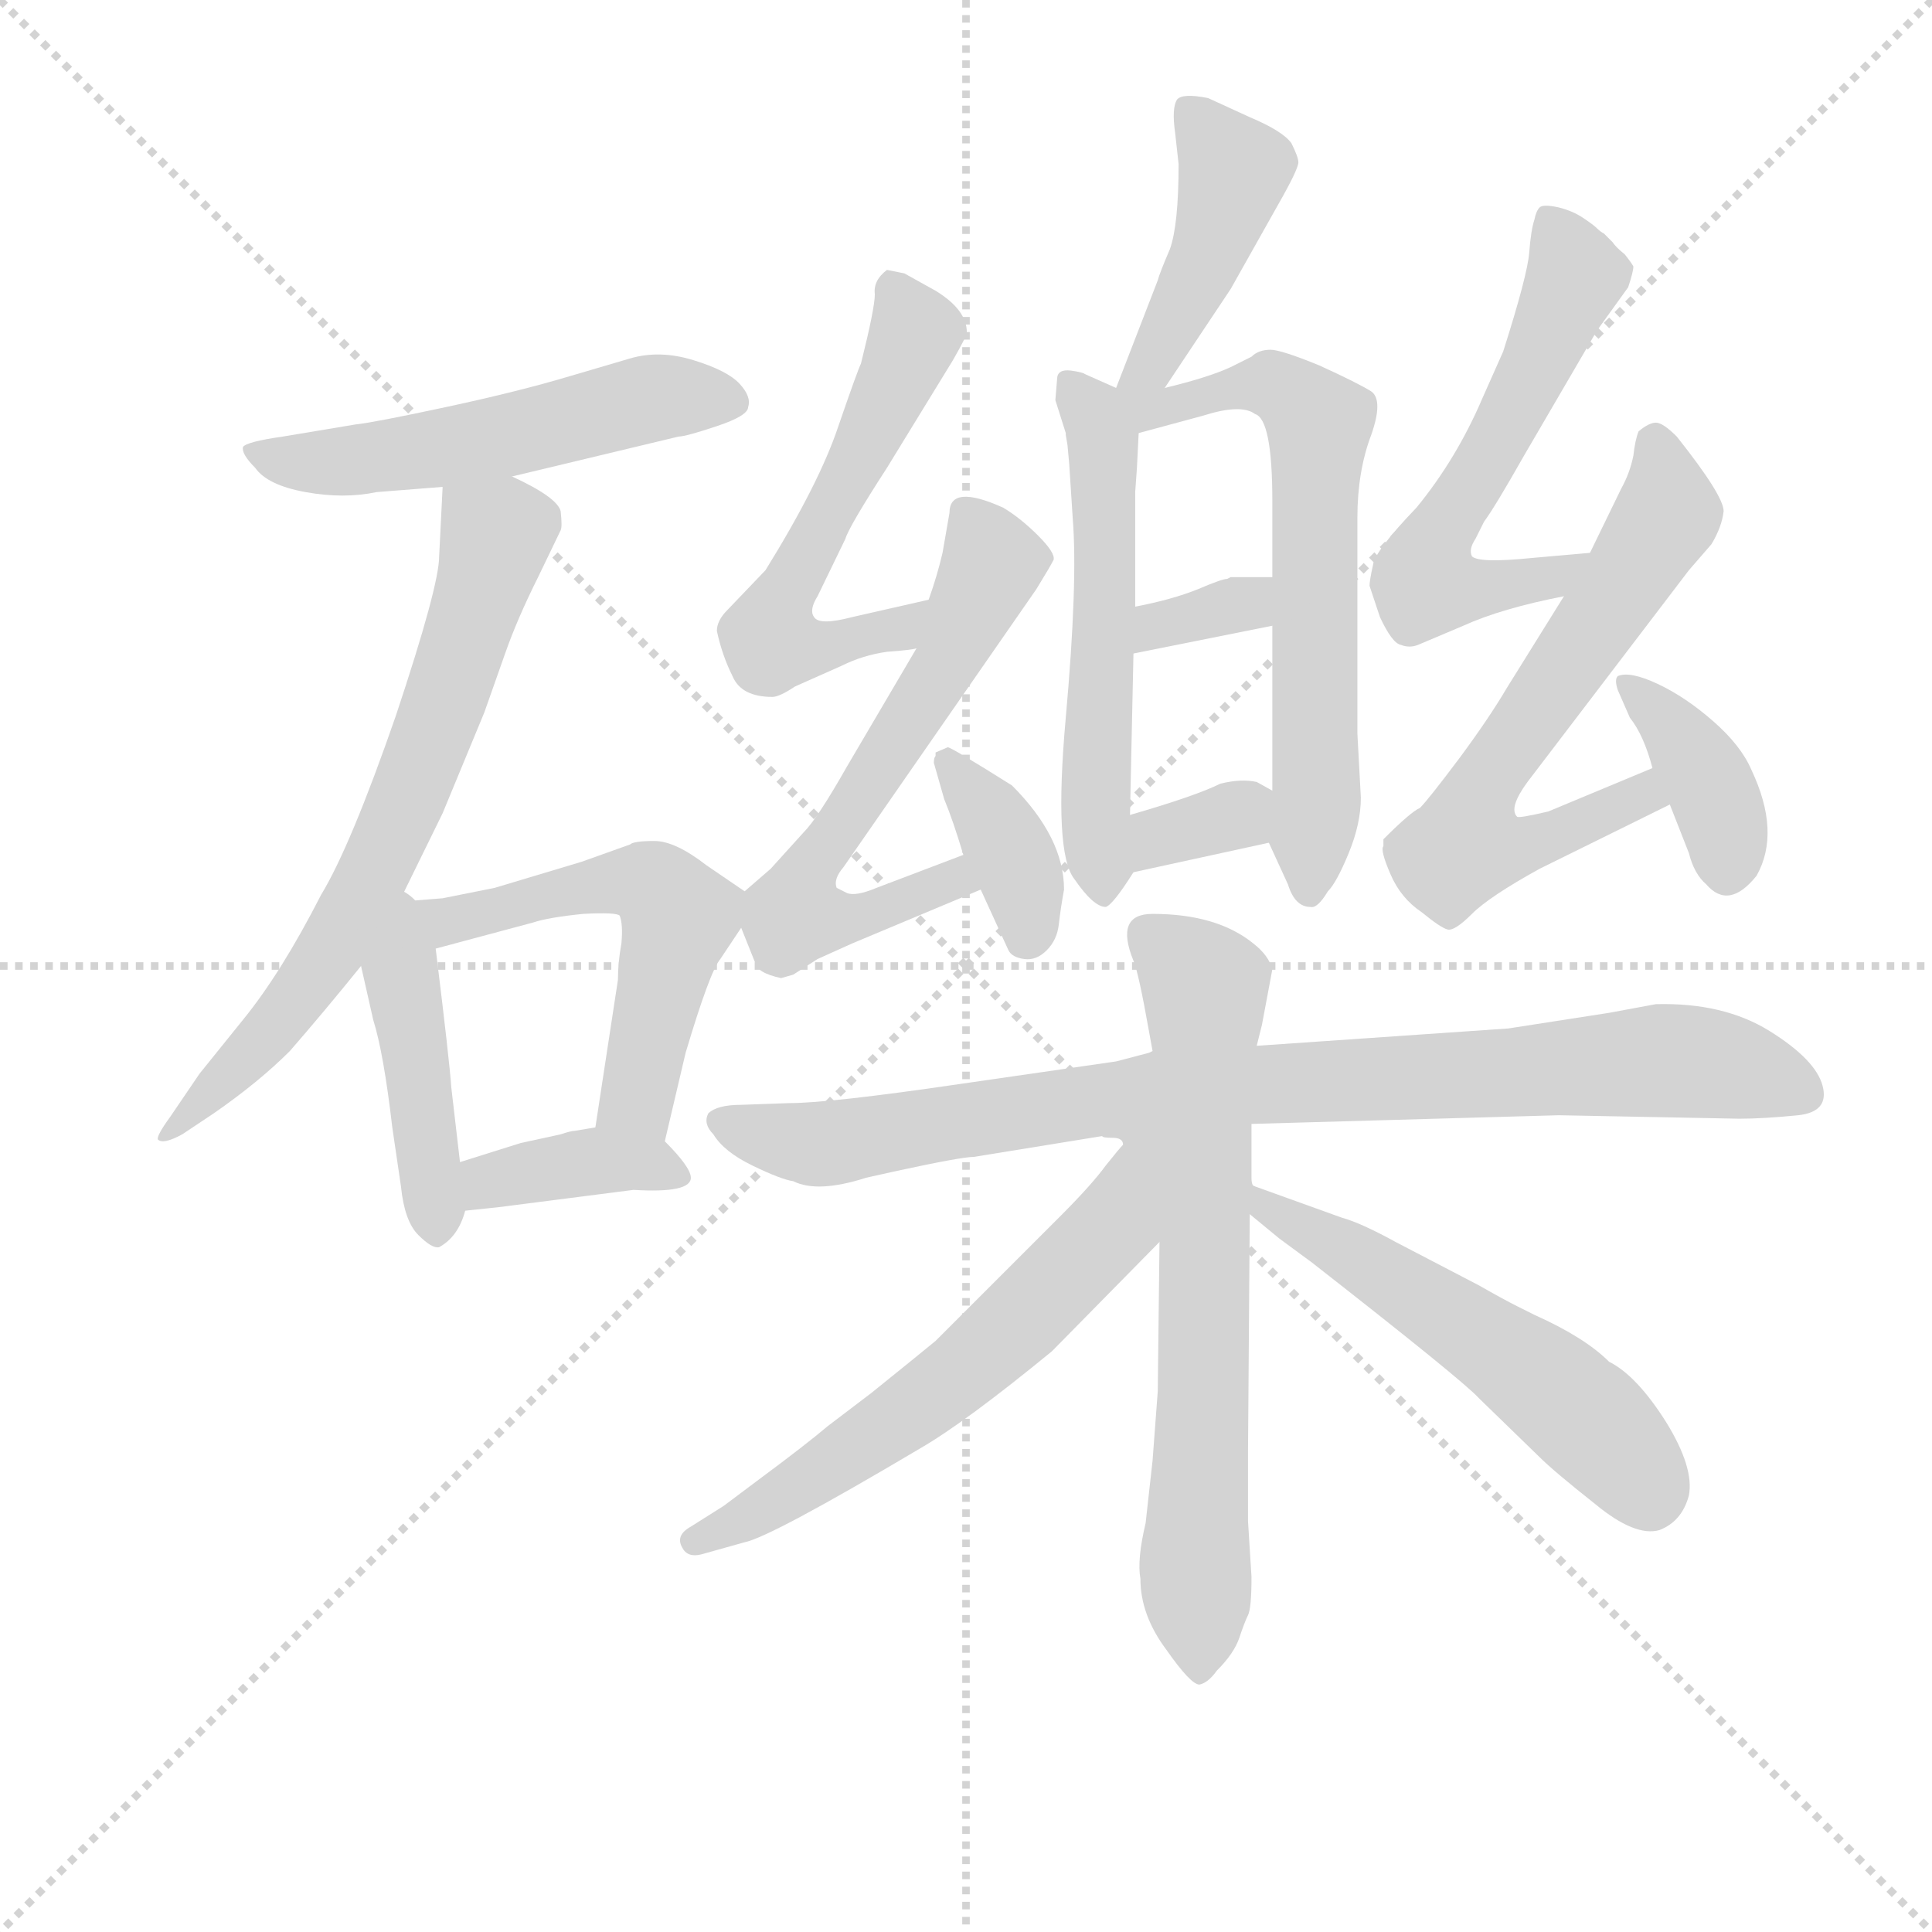 <svg version="1.1" viewBox="0 0 1024 1024" xmlns="http://www.w3.org/2000/svg">
  <g stroke="lightgray" stroke-dasharray="1,1" stroke-width="1" transform="scale(4, 4)">
    <line x1="0" y1="0" x2="256" y2="256"></line>
    <line x1="256" y1="0" x2="0" y2="256"></line>
    <line x1="128" y1="0" x2="128" y2="256"></line>
    <line x1="0" y1="128" x2="256" y2="128"></line>
  </g>
<g transform="scale(0.92, -0.92) translate(60, -900)">
   <style type="text/css">
    @keyframes keyframes0 {
      from {
       stroke: blue;
       stroke-dashoffset: 535;
       stroke-width: 128;
       }
       64% {
       animation-timing-function: step-end;
       stroke: blue;
       stroke-dashoffset: 0;
       stroke-width: 128;
       }
       to {
       stroke: black;
       stroke-width: 1024;
       }
       }
       #make-me-a-hanzi-animation-0 {
         animation: keyframes0 0.685s both;
         animation-delay: 0s;
         animation-timing-function: linear;
       }
    @keyframes keyframes1 {
      from {
       stroke: blue;
       stroke-dashoffset: 685;
       stroke-width: 128;
       }
       69% {
       animation-timing-function: step-end;
       stroke: blue;
       stroke-dashoffset: 0;
       stroke-width: 128;
       }
       to {
       stroke: black;
       stroke-width: 1024;
       }
       }
       #make-me-a-hanzi-animation-1 {
         animation: keyframes1 0.807s both;
         animation-delay: 0.685s;
         animation-timing-function: linear;
       }
    @keyframes keyframes2 {
      from {
       stroke: blue;
       stroke-dashoffset: 437;
       stroke-width: 128;
       }
       59% {
       animation-timing-function: step-end;
       stroke: blue;
       stroke-dashoffset: 0;
       stroke-width: 128;
       }
       to {
       stroke: black;
       stroke-width: 1024;
       }
       }
       #make-me-a-hanzi-animation-2 {
         animation: keyframes2 0.606s both;
         animation-delay: 1.493s;
         animation-timing-function: linear;
       }
    @keyframes keyframes3 {
      from {
       stroke: blue;
       stroke-dashoffset: 551;
       stroke-width: 128;
       }
       64% {
       animation-timing-function: step-end;
       stroke: blue;
       stroke-dashoffset: 0;
       stroke-width: 128;
       }
       to {
       stroke: black;
       stroke-width: 1024;
       }
       }
       #make-me-a-hanzi-animation-3 {
         animation: keyframes3 0.698s both;
         animation-delay: 2.098s;
         animation-timing-function: linear;
       }
    @keyframes keyframes4 {
      from {
       stroke: blue;
       stroke-dashoffset: 380;
       stroke-width: 128;
       }
       55% {
       animation-timing-function: step-end;
       stroke: blue;
       stroke-dashoffset: 0;
       stroke-width: 128;
       }
       to {
       stroke: black;
       stroke-width: 1024;
       }
       }
       #make-me-a-hanzi-animation-4 {
         animation: keyframes4 0.559s both;
         animation-delay: 2.797s;
         animation-timing-function: linear;
       }
    @keyframes keyframes5 {
      from {
       stroke: blue;
       stroke-dashoffset: 438;
       stroke-width: 128;
       }
       59% {
       animation-timing-function: step-end;
       stroke: blue;
       stroke-dashoffset: 0;
       stroke-width: 128;
       }
       to {
       stroke: black;
       stroke-width: 1024;
       }
       }
       #make-me-a-hanzi-animation-5 {
         animation: keyframes5 0.606s both;
         animation-delay: 3.356s;
         animation-timing-function: linear;
       }
    @keyframes keyframes6 {
      from {
       stroke: blue;
       stroke-dashoffset: 552;
       stroke-width: 128;
       }
       64% {
       animation-timing-function: step-end;
       stroke: blue;
       stroke-dashoffset: 0;
       stroke-width: 128;
       }
       to {
       stroke: black;
       stroke-width: 1024;
       }
       }
       #make-me-a-hanzi-animation-6 {
         animation: keyframes6 0.699s both;
         animation-delay: 3.963s;
         animation-timing-function: linear;
       }
    @keyframes keyframes7 {
      from {
       stroke: blue;
       stroke-dashoffset: 644;
       stroke-width: 128;
       }
       68% {
       animation-timing-function: step-end;
       stroke: blue;
       stroke-dashoffset: 0;
       stroke-width: 128;
       }
       to {
       stroke: black;
       stroke-width: 1024;
       }
       }
       #make-me-a-hanzi-animation-7 {
         animation: keyframes7 0.774s both;
         animation-delay: 4.662s;
         animation-timing-function: linear;
       }
    @keyframes keyframes8 {
      from {
       stroke: blue;
       stroke-dashoffset: 332;
       stroke-width: 128;
       }
       52% {
       animation-timing-function: step-end;
       stroke: blue;
       stroke-dashoffset: 0;
       stroke-width: 128;
       }
       to {
       stroke: black;
       stroke-width: 1024;
       }
       }
       #make-me-a-hanzi-animation-8 {
         animation: keyframes8 0.52s both;
         animation-delay: 5.436s;
         animation-timing-function: linear;
       }
    @keyframes keyframes9 {
      from {
       stroke: blue;
       stroke-dashoffset: 331;
       stroke-width: 128;
       }
       52% {
       animation-timing-function: step-end;
       stroke: blue;
       stroke-dashoffset: 0;
       stroke-width: 128;
       }
       to {
       stroke: black;
       stroke-width: 1024;
       }
       }
       #make-me-a-hanzi-animation-9 {
         animation: keyframes9 0.519s both;
         animation-delay: 5.956s;
         animation-timing-function: linear;
       }
    @keyframes keyframes10 {
      from {
       stroke: blue;
       stroke-dashoffset: 571;
       stroke-width: 128;
       }
       65% {
       animation-timing-function: step-end;
       stroke: blue;
       stroke-dashoffset: 0;
       stroke-width: 128;
       }
       to {
       stroke: black;
       stroke-width: 1024;
       }
       }
       #make-me-a-hanzi-animation-10 {
         animation: keyframes10 0.715s both;
         animation-delay: 6.475s;
         animation-timing-function: linear;
       }
    @keyframes keyframes11 {
      from {
       stroke: blue;
       stroke-dashoffset: 619;
       stroke-width: 128;
       }
       67% {
       animation-timing-function: step-end;
       stroke: blue;
       stroke-dashoffset: 0;
       stroke-width: 128;
       }
       to {
       stroke: black;
       stroke-width: 1024;
       }
       }
       #make-me-a-hanzi-animation-11 {
         animation: keyframes11 0.754s both;
         animation-delay: 7.19s;
         animation-timing-function: linear;
       }
    @keyframes keyframes12 {
      from {
       stroke: blue;
       stroke-dashoffset: 373;
       stroke-width: 128;
       }
       55% {
       animation-timing-function: step-end;
       stroke: blue;
       stroke-dashoffset: 0;
       stroke-width: 128;
       }
       to {
       stroke: black;
       stroke-width: 1024;
       }
       }
       #make-me-a-hanzi-animation-12 {
         animation: keyframes12 0.554s both;
         animation-delay: 7.944s;
         animation-timing-function: linear;
       }
    @keyframes keyframes13 {
      from {
       stroke: blue;
       stroke-dashoffset: 584;
       stroke-width: 128;
       }
       66% {
       animation-timing-function: step-end;
       stroke: blue;
       stroke-dashoffset: 0;
       stroke-width: 128;
       }
       to {
       stroke: black;
       stroke-width: 1024;
       }
       }
       #make-me-a-hanzi-animation-13 {
         animation: keyframes13 0.725s both;
         animation-delay: 8.497s;
         animation-timing-function: linear;
       }
    @keyframes keyframes14 {
      from {
       stroke: blue;
       stroke-dashoffset: 637;
       stroke-width: 128;
       }
       67% {
       animation-timing-function: step-end;
       stroke: blue;
       stroke-dashoffset: 0;
       stroke-width: 128;
       }
       to {
       stroke: black;
       stroke-width: 1024;
       }
       }
       #make-me-a-hanzi-animation-14 {
         animation: keyframes14 0.768s both;
         animation-delay: 9.223s;
         animation-timing-function: linear;
       }
    @keyframes keyframes15 {
      from {
       stroke: blue;
       stroke-dashoffset: 379;
       stroke-width: 128;
       }
       55% {
       animation-timing-function: step-end;
       stroke: blue;
       stroke-dashoffset: 0;
       stroke-width: 128;
       }
       to {
       stroke: black;
       stroke-width: 1024;
       }
       }
       #make-me-a-hanzi-animation-15 {
         animation: keyframes15 0.558s both;
         animation-delay: 9.991s;
         animation-timing-function: linear;
       }
    @keyframes keyframes16 {
      from {
       stroke: blue;
       stroke-dashoffset: 886;
       stroke-width: 128;
       }
       74% {
       animation-timing-function: step-end;
       stroke: blue;
       stroke-dashoffset: 0;
       stroke-width: 128;
       }
       to {
       stroke: black;
       stroke-width: 1024;
       }
       }
       #make-me-a-hanzi-animation-16 {
         animation: keyframes16 0.971s both;
         animation-delay: 10.549s;
         animation-timing-function: linear;
       }
    @keyframes keyframes17 {
      from {
       stroke: blue;
       stroke-dashoffset: 689;
       stroke-width: 128;
       }
       69% {
       animation-timing-function: step-end;
       stroke: blue;
       stroke-dashoffset: 0;
       stroke-width: 128;
       }
       to {
       stroke: black;
       stroke-width: 1024;
       }
       }
       #make-me-a-hanzi-animation-17 {
         animation: keyframes17 0.811s both;
         animation-delay: 11.521s;
         animation-timing-function: linear;
       }
    @keyframes keyframes18 {
      from {
       stroke: blue;
       stroke-dashoffset: 607;
       stroke-width: 128;
       }
       66% {
       animation-timing-function: step-end;
       stroke: blue;
       stroke-dashoffset: 0;
       stroke-width: 128;
       }
       to {
       stroke: black;
       stroke-width: 1024;
       }
       }
       #make-me-a-hanzi-animation-18 {
         animation: keyframes18 0.744s both;
         animation-delay: 12.331s;
         animation-timing-function: linear;
       }
    @keyframes keyframes19 {
      from {
       stroke: blue;
       stroke-dashoffset: 541;
       stroke-width: 128;
       }
       64% {
       animation-timing-function: step-end;
       stroke: blue;
       stroke-dashoffset: 0;
       stroke-width: 128;
       }
       to {
       stroke: black;
       stroke-width: 1024;
       }
       }
       #make-me-a-hanzi-animation-19 {
         animation: keyframes19 0.69s both;
         animation-delay: 13.075s;
         animation-timing-function: linear;
       }
</style>
<path d="M 235.0 625.5 L 331.0 648.5 Q 335.0 648.5 353.0 654.5 Q 371.0 660.5 371.0 665.5 Q 373.0 671.5 366.0 679.0 Q 359.0 686.5 339.5 692.5 Q 320.0 698.5 303.0 693.5 L 269.0 683.5 Q 239.0 674.5 197.0 665.5 Q 155.0 656.5 145.0 655.5 L 103.0 648.5 Q 82.0 645.5 80.0 642.5 Q 79.0 638.5 87.0 630.5 Q 94.0 620.5 116.0 616.5 Q 138.0 612.5 157.0 616.5 L 195.0 619.5 L 235.0 625.5 Z" fill="lightgray"></path> 
<path d="M 170.0 380.5 L 195.0 431.5 L 219.0 489.5 L 231.0 523.5 Q 238.0 543.5 250.0 567.5 L 263.0 594.5 Q 264.0 596.5 263.0 605.5 Q 261.0 613.5 235.0 625.5 C 208.0 639.5 196.0 645.5 195.0 619.5 L 193.0 579.5 Q 193.0 562.5 168.0 487.5 Q 142.0 412.5 125.0 384.5 Q 102.0 339.5 80.0 312.5 L 55.0 281.5 L 38.0 256.5 Q 30.0 245.5 31.0 243.5 Q 34.0 240.5 45.0 246.5 L 63.0 258.5 Q 89.0 276.5 107.0 294.5 Q 127.0 317.5 148.0 343.5 L 170.0 380.5 Z" fill="lightgray"></path> 
<path d="M 148.0 343.5 L 155.0 312.5 Q 161.0 293.5 166.0 250.5 L 171.0 216.5 Q 173.0 196.5 181.0 188.5 Q 189.0 180.5 193.0 181.5 Q 204.0 187.5 208.0 202.5 L 205.0 230.5 L 200.0 273.5 Q 199.0 288.5 191.0 353.5 C 185.0 401.5 135.0 402.5 148.0 343.5 Z" fill="lightgray"></path> 
<path d="M 323.0 242.5 L 335.0 293.5 Q 349.0 340.5 355.0 347.5 L 367.0 365.5 C 377.0 380.5 377.0 380.5 369.0 386.5 L 347.0 401.5 Q 329.0 415.5 317.0 415.5 Q 305.0 415.5 303.0 413.5 L 275.0 403.5 L 225.0 388.5 Q 210.0 385.5 195.0 382.5 L 170.0 380.5 C 140.0 378.5 162.0 345.5 191.0 353.5 L 247.0 368.5 Q 256.0 371.5 276.0 373.5 Q 295.0 374.5 297.0 372.5 Q 299.0 367.5 298.0 356.5 Q 296.0 345.5 296.0 335.5 L 283.0 250.5 C 278.0 220.5 316.0 213.5 323.0 242.5 Z" fill="lightgray"></path> 
<path d="M 208.0 202.5 L 227.0 204.5 L 305.0 214.5 Q 338.0 212.5 338.0 221.5 Q 338.0 227.5 323.0 242.5 C 311.0 255.5 311.0 255.5 283.0 250.5 L 271.0 248.5 Q 269.0 248.5 263.0 246.5 L 240.0 241.5 L 205.0 230.5 C 176.0 221.5 178.0 199.5 208.0 202.5 Z" fill="lightgray"></path> 
<path d="M 611.0 676.5 L 649.0 733.5 L 676.0 781.5 Q 688.0 802.5 688.0 806.5 Q 688.0 809.5 684.0 817.5 Q 679.0 824.5 660.0 832.5 L 636.0 843.5 Q 621.0 846.5 618.0 842.5 Q 615.0 837.5 617.0 823.5 L 619.0 805.5 Q 619.0 770.5 614.0 756.5 Q 608.0 742.5 607.0 738.5 L 583.0 676.5 C 572.0 648.5 594.0 651.5 611.0 676.5 Z" fill="lightgray"></path> 
<path d="M 548.0 669.5 L 554.0 650.5 L 554.0 649.5 L 555.0 643.5 L 556.0 632.5 L 558.0 601.5 Q 561.0 564.5 554.0 486.5 Q 547.0 408.5 559.0 393.5 Q 570.0 377.5 577.0 377.5 Q 581.0 378.5 593.0 397.5 C 596.0 401.5 590.0 400.5 591.0 430.5 L 593.0 523.5 L 594.0 550.5 L 594.0 616.5 L 595.0 630.5 L 596.0 650.5 C 597.0 670.5 597.0 670.5 583.0 676.5 L 565.0 684.5 Q 564.0 685.5 557.0 686.5 Q 549.0 687.5 549.0 681.5 L 548.0 669.5 Z" fill="lightgray"></path> 
<path d="M 671.0 414.5 L 682.0 390.5 Q 686.0 377.5 695.0 377.5 Q 699.0 376.5 705.0 386.5 Q 710.0 391.5 717.0 408.5 Q 724.0 425.5 724.0 440.5 L 722.0 477.5 L 722.0 601.5 Q 722.0 628.5 730.0 649.5 Q 737.0 669.5 730.0 674.5 Q 722.0 679.5 700.0 689.5 Q 678.0 698.5 672.0 698.5 Q 665.0 698.5 661.0 694.5 L 649.0 688.5 Q 636.0 682.5 611.0 676.5 C 573.0 666.5 557.0 639.5 596.0 650.5 L 633.0 660.5 Q 655.0 667.5 663.0 661.5 Q 673.0 658.5 673.0 611.5 L 673.0 567.5 L 673.0 539.5 L 673.0 444.5 C 673.0 414.5 669.0 418.5 671.0 414.5 Z" fill="lightgray"></path> 
<path d="M 593.0 523.5 L 673.0 539.5 C 702.0 545.5 703.0 567.5 673.0 567.5 L 649.0 567.5 L 647.0 566.5 Q 644.0 566.5 630.0 560.5 Q 615.0 554.5 594.0 550.5 C 565.0 544.5 564.0 517.5 593.0 523.5 Z" fill="lightgray"></path> 
<path d="M 593.0 397.5 L 671.0 414.5 C 700.0 420.5 699.0 429.5 673.0 444.5 L 664.0 449.5 Q 655.0 451.5 643.0 448.5 Q 629.0 441.5 591.0 430.5 C 562.0 422.5 564.0 391.5 593.0 397.5 Z" fill="lightgray"></path> 
<path d="M 461.0 742.5 L 451.0 744.5 Q 443.0 738.5 444.0 730.5 Q 444.0 722.5 436.0 690.5 Q 434.0 686.5 423.0 654.5 Q 412.0 621.5 381.0 571.5 L 359.0 548.5 Q 353.0 542.5 353.0 536.5 Q 356.0 522.5 362.0 510.5 Q 367.0 498.5 385.0 498.5 Q 389.0 498.5 398.0 504.5 L 425.0 516.5 Q 437.0 522.5 451.0 524.5 Q 465.0 525.5 468.0 526.5 C 498.0 531.5 504.0 561.5 475.0 554.5 L 431.0 544.5 Q 412.0 539.5 409.0 544.5 Q 406.0 548.5 411.0 556.5 L 427.0 589.5 Q 429.0 596.5 451.0 630.5 L 489.0 692.5 Q 497.0 706.5 497.0 708.5 Q 497.0 721.5 479.0 732.5 L 461.0 742.5 Z" fill="lightgray"></path> 
<path d="M 468.0 526.5 L 428.0 458.5 Q 411.0 428.5 403.0 420.5 L 384.0 399.5 L 369.0 386.5 C 361.0 379.5 361.0 379.5 367.0 365.5 L 375.0 345.5 Q 376.0 339.5 390.0 336.5 L 397.0 338.5 L 411.0 347.5 L 431.0 356.5 L 505.0 387.5 C 533.0 399.5 523.0 418.5 495.0 407.5 L 445.0 388.5 Q 433.0 383.5 428.0 385.5 L 422.0 388.5 Q 420.0 393.5 426.0 400.5 L 537.0 560.5 Q 545.0 573.5 547.0 577.5 Q 548.0 581.5 538.0 591.5 Q 528.0 601.5 518.0 607.5 Q 487.0 621.5 487.0 604.5 L 483.0 581.5 Q 480.0 568.5 475.0 554.5 L 468.0 526.5 Z" fill="lightgray"></path> 
<path d="M 505.0 387.5 L 521.0 352.5 Q 523.0 348.5 530.0 347.5 Q 537.0 346.5 543.0 352.5 Q 549.0 358.5 550.0 367.5 Q 551.0 376.5 553.0 387.5 Q 553.0 417.5 523.0 447.5 Q 488.0 469.5 486.0 469.5 L 479.0 466.5 L 479.0 464.5 Q 478.0 463.5 478.0 460.5 L 484.0 439.5 Q 489.0 427.5 495.0 407.5 L 505.0 387.5 Z" fill="lightgray"></path> 
<path d="M 856.0 581.5 L 822.0 578.5 Q 792.0 575.5 788.0 579.5 Q 786.0 583.5 790.0 589.5 L 795.0 599.5 Q 801.0 607.5 818.0 637.5 L 860.0 709.5 L 878.0 734.5 Q 881.0 743.5 881.0 746.5 Q 880.0 748.5 876.0 753.5 Q 871.0 757.5 869.0 760.5 Q 866.0 763.5 864.0 765.5 Q 862.0 766.5 860.0 768.5 Q 858.0 770.5 852.0 774.5 Q 846.0 778.5 838.0 780.5 Q 829.0 782.5 827.0 780.5 Q 825.0 778.5 824.0 773.5 Q 822.0 767.5 821.0 754.5 Q 820.0 741.5 806.0 697.5 L 794.0 670.5 Q 779.0 635.5 756.0 607.5 Q 732.0 582.5 731.0 574.5 Q 729.0 565.5 729.0 562.5 L 735.0 544.5 Q 742.0 529.5 747.0 528.5 Q 752.0 526.5 757.0 528.5 L 783.0 539.5 Q 805.0 549.5 841.0 556.5 C 870.0 562.5 886.0 584.5 856.0 581.5 Z" fill="lightgray"></path> 
<path d="M 832.0 432.5 Q 815.0 428.5 814.0 429.5 Q 809.0 434.5 820.0 449.5 L 913.0 571.5 L 926.0 586.5 Q 932.0 596.5 933.0 605.5 Q 933.0 614.5 906.0 648.5 Q 898.0 656.5 894.0 656.5 Q 890.0 656.5 884.0 651.5 Q 882.0 646.5 881.0 637.5 Q 879.0 627.5 874.0 618.5 L 856.0 581.5 L 841.0 556.5 L 808.0 503.5 Q 798.0 486.5 781.0 463.5 Q 763.0 439.5 758.0 434.5 Q 753.0 432.5 737.0 416.5 L 737.0 412.5 Q 735.0 410.5 741.0 396.5 Q 747.0 382.5 759.0 374.5 Q 770.0 365.5 774.0 364.5 Q 778.0 363.5 788.0 373.5 Q 798.0 383.5 827.0 399.5 L 902.0 436.5 C 929.0 449.5 920.0 469.5 892.0 457.5 L 832.0 432.5 Z" fill="lightgray"></path> 
<path d="M 902.0 436.5 L 913.0 408.5 Q 916.0 396.5 923.0 390.5 Q 936.0 375.5 952.0 395.5 Q 966.0 420.5 949.0 456.5 Q 943.0 470.5 927.0 484.5 Q 911.0 498.5 895.0 506.0 Q 879.0 513.5 872.0 510.5 Q 870.0 508.5 872.0 502.5 L 879.0 486.5 Q 887.0 476.5 892.0 457.5 L 902.0 436.5 Z" fill="lightgray"></path> 
<path d="M 602.0 293.5 L 583.0 288.5 L 493.0 275.5 Q 418.0 264.5 395.0 264.5 L 367.0 263.5 Q 353.0 263.5 348.0 258.5 Q 345.0 252.5 351.0 246.5 Q 357.0 236.5 373.5 228.5 Q 390.0 220.5 397.0 219.5 Q 411.0 212.5 439.0 221.5 L 457.0 225.5 Q 494.0 233.5 501.0 233.5 L 575.0 245.5 Q 575.0 244.5 581.0 244.5 Q 587.0 244.5 587.0 240.5 L 661.0 252.5 L 838.0 257.5 L 942.0 255.5 Q 956.0 255.5 976.0 257.5 Q 994.0 259.5 990.0 274.5 Q 986.0 289.5 959.5 306.0 Q 933.0 322.5 894.0 321.5 L 867.0 316.5 L 809.0 307.5 L 664.0 297.5 L 602.0 293.5 Z" fill="lightgray"></path> 
<path d="M 593.0 346.5 Q 596.0 339.5 602.0 305.5 L 604.0 294.5 L 602.0 293.5 L 608.0 184.5 L 607.0 98.5 L 604.0 58.5 L 600.0 22.5 Q 595.0 1.5 597.0 -9.5 Q 597.0 -30.5 612.0 -50.5 Q 626.0 -70.5 631.0 -70.5 Q 636.0 -69.5 641.0 -62.5 Q 651.0 -52.5 654.0 -43.5 Q 657.0 -34.5 659.0 -30.5 Q 661.0 -26.5 661.0 -8.5 L 659.0 23.5 L 659.0 64.5 L 660.0 200.5 C 660.0 230.5 666.0 197.5 663.0 216.5 Q 661.0 216.5 661.0 221.5 L 661.0 252.5 L 664.0 297.5 L 667.0 309.5 L 673.0 341.5 Q 671.0 349.5 662.0 356.5 Q 641.0 373.5 604.0 373.5 Q 582.0 373.5 593.0 346.5 Z" fill="lightgray"></path> 
<path d="M 587.0 240.5 Q 585.0 238.5 577.0 228.5 Q 569.0 217.5 551.0 199.5 L 479.0 127.5 Q 473.0 122.5 442.0 97.5 L 417.0 78.5 Q 404.0 67.5 377.0 47.5 L 357.0 32.5 L 338.0 20.5 Q 329.0 15.5 333.0 8.5 Q 336.0 2.5 344.0 4.5 L 369.0 11.5 Q 384.0 14.5 470.0 65.5 Q 496.0 80.5 546.0 121.5 L 608.0 184.5 C 666.0 243.5 606.0 263.5 587.0 240.5 Z" fill="lightgray"></path> 
<path d="M 660.0 200.5 L 677.0 186.5 L 696.0 172.5 Q 783.0 104.5 792.0 94.5 L 827.0 60.5 Q 835.0 52.5 859.0 33.5 Q 882.0 14.5 896.0 18.5 Q 909.0 23.5 913.0 38.5 Q 916.0 54.5 900.0 80.5 Q 883.0 107.5 867.0 115.5 Q 853.0 129.5 824.0 142.5 L 814.0 147.5 Q 806.0 151.5 792.0 159.5 L 744.0 184.5 Q 724.0 195.5 713.0 198.5 L 663.0 216.5 C 635.0 226.5 637.0 219.5 660.0 200.5 Z" fill="lightgray"></path> 
      <clipPath id="make-me-a-hanzi-clip-0">
      <path d="M 235.0 625.5 L 331.0 648.5 Q 335.0 648.5 353.0 654.5 Q 371.0 660.5 371.0 665.5 Q 373.0 671.5 366.0 679.0 Q 359.0 686.5 339.5 692.5 Q 320.0 698.5 303.0 693.5 L 269.0 683.5 Q 239.0 674.5 197.0 665.5 Q 155.0 656.5 145.0 655.5 L 103.0 648.5 Q 82.0 645.5 80.0 642.5 Q 79.0 638.5 87.0 630.5 Q 94.0 620.5 116.0 616.5 Q 138.0 612.5 157.0 616.5 L 195.0 619.5 L 235.0 625.5 Z" fill="lightgray"></path>
      </clipPath>
      <path clip-path="url(#make-me-a-hanzi-clip-0)" d="M 86.0 637.5 L 137.0 633.5 L 236.0 649.5 L 313.0 670.5 L 361.0 669.5 " fill="none" id="make-me-a-hanzi-animation-0" stroke-dasharray="407 814" stroke-linecap="round"></path>

      <clipPath id="make-me-a-hanzi-clip-1">
      <path d="M 170.0 380.5 L 195.0 431.5 L 219.0 489.5 L 231.0 523.5 Q 238.0 543.5 250.0 567.5 L 263.0 594.5 Q 264.0 596.5 263.0 605.5 Q 261.0 613.5 235.0 625.5 C 208.0 639.5 196.0 645.5 195.0 619.5 L 193.0 579.5 Q 193.0 562.5 168.0 487.5 Q 142.0 412.5 125.0 384.5 Q 102.0 339.5 80.0 312.5 L 55.0 281.5 L 38.0 256.5 Q 30.0 245.5 31.0 243.5 Q 34.0 240.5 45.0 246.5 L 63.0 258.5 Q 89.0 276.5 107.0 294.5 Q 127.0 317.5 148.0 343.5 L 170.0 380.5 Z" fill="lightgray"></path>
      </clipPath>
      <path clip-path="url(#make-me-a-hanzi-clip-1)" d="M 203.0 612.5 L 226.0 591.5 L 167.0 421.5 L 110.0 322.5 L 37.0 248.5 " fill="none" id="make-me-a-hanzi-animation-1" stroke-dasharray="557 1114" stroke-linecap="round"></path>

      <clipPath id="make-me-a-hanzi-clip-2">
      <path d="M 148.0 343.5 L 155.0 312.5 Q 161.0 293.5 166.0 250.5 L 171.0 216.5 Q 173.0 196.5 181.0 188.5 Q 189.0 180.5 193.0 181.5 Q 204.0 187.5 208.0 202.5 L 205.0 230.5 L 200.0 273.5 Q 199.0 288.5 191.0 353.5 C 185.0 401.5 135.0 402.5 148.0 343.5 Z" fill="lightgray"></path>
      </clipPath>
      <path clip-path="url(#make-me-a-hanzi-clip-2)" d="M 169.0 372.5 L 191.0 192.5 " fill="none" id="make-me-a-hanzi-animation-2" stroke-dasharray="309 618" stroke-linecap="round"></path>

      <clipPath id="make-me-a-hanzi-clip-3">
      <path d="M 323.0 242.5 L 335.0 293.5 Q 349.0 340.5 355.0 347.5 L 367.0 365.5 C 377.0 380.5 377.0 380.5 369.0 386.5 L 347.0 401.5 Q 329.0 415.5 317.0 415.5 Q 305.0 415.5 303.0 413.5 L 275.0 403.5 L 225.0 388.5 Q 210.0 385.5 195.0 382.5 L 170.0 380.5 C 140.0 378.5 162.0 345.5 191.0 353.5 L 247.0 368.5 Q 256.0 371.5 276.0 373.5 Q 295.0 374.5 297.0 372.5 Q 299.0 367.5 298.0 356.5 Q 296.0 345.5 296.0 335.5 L 283.0 250.5 C 278.0 220.5 316.0 213.5 323.0 242.5 Z" fill="lightgray"></path>
      </clipPath>
      <path clip-path="url(#make-me-a-hanzi-clip-3)" d="M 176.0 378.5 L 197.0 368.5 L 273.0 388.5 L 303.0 392.5 L 319.0 387.5 L 331.0 370.5 L 308.0 266.5 L 318.0 250.5 " fill="none" id="make-me-a-hanzi-animation-3" stroke-dasharray="423 846" stroke-linecap="round"></path>

      <clipPath id="make-me-a-hanzi-clip-4">
      <path d="M 208.0 202.5 L 227.0 204.5 L 305.0 214.5 Q 338.0 212.5 338.0 221.5 Q 338.0 227.5 323.0 242.5 C 311.0 255.5 311.0 255.5 283.0 250.5 L 271.0 248.5 Q 269.0 248.5 263.0 246.5 L 240.0 241.5 L 205.0 230.5 C 176.0 221.5 178.0 199.5 208.0 202.5 Z" fill="lightgray"></path>
      </clipPath>
      <path clip-path="url(#make-me-a-hanzi-clip-4)" d="M 212.0 210.5 L 227.0 221.5 L 286.0 231.5 L 331.0 223.5 " fill="none" id="make-me-a-hanzi-animation-4" stroke-dasharray="252 504" stroke-linecap="round"></path>

      <clipPath id="make-me-a-hanzi-clip-5">
      <path d="M 611.0 676.5 L 649.0 733.5 L 676.0 781.5 Q 688.0 802.5 688.0 806.5 Q 688.0 809.5 684.0 817.5 Q 679.0 824.5 660.0 832.5 L 636.0 843.5 Q 621.0 846.5 618.0 842.5 Q 615.0 837.5 617.0 823.5 L 619.0 805.5 Q 619.0 770.5 614.0 756.5 Q 608.0 742.5 607.0 738.5 L 583.0 676.5 C 572.0 648.5 594.0 651.5 611.0 676.5 Z" fill="lightgray"></path>
      </clipPath>
      <path clip-path="url(#make-me-a-hanzi-clip-5)" d="M 624.0 836.5 L 651.0 801.5 L 622.0 725.5 L 603.0 690.5 L 590.0 680.5 " fill="none" id="make-me-a-hanzi-animation-5" stroke-dasharray="310 620" stroke-linecap="round"></path>

      <clipPath id="make-me-a-hanzi-clip-6">
      <path d="M 548.0 669.5 L 554.0 650.5 L 554.0 649.5 L 555.0 643.5 L 556.0 632.5 L 558.0 601.5 Q 561.0 564.5 554.0 486.5 Q 547.0 408.5 559.0 393.5 Q 570.0 377.5 577.0 377.5 Q 581.0 378.5 593.0 397.5 C 596.0 401.5 590.0 400.5 591.0 430.5 L 593.0 523.5 L 594.0 550.5 L 594.0 616.5 L 595.0 630.5 L 596.0 650.5 C 597.0 670.5 597.0 670.5 583.0 676.5 L 565.0 684.5 Q 564.0 685.5 557.0 686.5 Q 549.0 687.5 549.0 681.5 L 548.0 669.5 Z" fill="lightgray"></path>
      </clipPath>
      <path clip-path="url(#make-me-a-hanzi-clip-6)" d="M 558.0 675.5 L 576.0 646.5 L 570.0 433.5 L 576.0 385.5 " fill="none" id="make-me-a-hanzi-animation-6" stroke-dasharray="424 848" stroke-linecap="round"></path>

      <clipPath id="make-me-a-hanzi-clip-7">
      <path d="M 671.0 414.5 L 682.0 390.5 Q 686.0 377.5 695.0 377.5 Q 699.0 376.5 705.0 386.5 Q 710.0 391.5 717.0 408.5 Q 724.0 425.5 724.0 440.5 L 722.0 477.5 L 722.0 601.5 Q 722.0 628.5 730.0 649.5 Q 737.0 669.5 730.0 674.5 Q 722.0 679.5 700.0 689.5 Q 678.0 698.5 672.0 698.5 Q 665.0 698.5 661.0 694.5 L 649.0 688.5 Q 636.0 682.5 611.0 676.5 C 573.0 666.5 557.0 639.5 596.0 650.5 L 633.0 660.5 Q 655.0 667.5 663.0 661.5 Q 673.0 658.5 673.0 611.5 L 673.0 567.5 L 673.0 539.5 L 673.0 444.5 C 673.0 414.5 669.0 418.5 671.0 414.5 Z" fill="lightgray"></path>
      </clipPath>
      <path clip-path="url(#make-me-a-hanzi-clip-7)" d="M 590.0 671.5 L 612.0 664.5 L 673.0 678.5 L 700.0 652.5 L 695.0 387.5 " fill="none" id="make-me-a-hanzi-animation-7" stroke-dasharray="516 1032" stroke-linecap="round"></path>

      <clipPath id="make-me-a-hanzi-clip-8">
      <path d="M 593.0 523.5 L 673.0 539.5 C 702.0 545.5 703.0 567.5 673.0 567.5 L 649.0 567.5 L 647.0 566.5 Q 644.0 566.5 630.0 560.5 Q 615.0 554.5 594.0 550.5 C 565.0 544.5 564.0 517.5 593.0 523.5 Z" fill="lightgray"></path>
      </clipPath>
      <path clip-path="url(#make-me-a-hanzi-clip-8)" d="M 599.0 530.5 L 607.0 539.5 L 667.0 560.5 " fill="none" id="make-me-a-hanzi-animation-8" stroke-dasharray="204 408" stroke-linecap="round"></path>

      <clipPath id="make-me-a-hanzi-clip-9">
      <path d="M 593.0 397.5 L 671.0 414.5 C 700.0 420.5 699.0 429.5 673.0 444.5 L 664.0 449.5 Q 655.0 451.5 643.0 448.5 Q 629.0 441.5 591.0 430.5 C 562.0 422.5 564.0 391.5 593.0 397.5 Z" fill="lightgray"></path>
      </clipPath>
      <path clip-path="url(#make-me-a-hanzi-clip-9)" d="M 600.0 403.5 L 609.0 418.5 L 663.0 437.5 " fill="none" id="make-me-a-hanzi-animation-9" stroke-dasharray="203 406" stroke-linecap="round"></path>

      <clipPath id="make-me-a-hanzi-clip-10">
      <path d="M 461.0 742.5 L 451.0 744.5 Q 443.0 738.5 444.0 730.5 Q 444.0 722.5 436.0 690.5 Q 434.0 686.5 423.0 654.5 Q 412.0 621.5 381.0 571.5 L 359.0 548.5 Q 353.0 542.5 353.0 536.5 Q 356.0 522.5 362.0 510.5 Q 367.0 498.5 385.0 498.5 Q 389.0 498.5 398.0 504.5 L 425.0 516.5 Q 437.0 522.5 451.0 524.5 Q 465.0 525.5 468.0 526.5 C 498.0 531.5 504.0 561.5 475.0 554.5 L 431.0 544.5 Q 412.0 539.5 409.0 544.5 Q 406.0 548.5 411.0 556.5 L 427.0 589.5 Q 429.0 596.5 451.0 630.5 L 489.0 692.5 Q 497.0 706.5 497.0 708.5 Q 497.0 721.5 479.0 732.5 L 461.0 742.5 Z" fill="lightgray"></path>
      </clipPath>
      <path clip-path="url(#make-me-a-hanzi-clip-10)" d="M 454.0 733.5 L 467.0 708.5 L 464.0 699.5 L 383.0 533.5 L 413.0 526.5 L 458.0 538.5 L 469.0 548.5 " fill="none" id="make-me-a-hanzi-animation-10" stroke-dasharray="443 886" stroke-linecap="round"></path>

      <clipPath id="make-me-a-hanzi-clip-11">
      <path d="M 468.0 526.5 L 428.0 458.5 Q 411.0 428.5 403.0 420.5 L 384.0 399.5 L 369.0 386.5 C 361.0 379.5 361.0 379.5 367.0 365.5 L 375.0 345.5 Q 376.0 339.5 390.0 336.5 L 397.0 338.5 L 411.0 347.5 L 431.0 356.5 L 505.0 387.5 C 533.0 399.5 523.0 418.5 495.0 407.5 L 445.0 388.5 Q 433.0 383.5 428.0 385.5 L 422.0 388.5 Q 420.0 393.5 426.0 400.5 L 537.0 560.5 Q 545.0 573.5 547.0 577.5 Q 548.0 581.5 538.0 591.5 Q 528.0 601.5 518.0 607.5 Q 487.0 621.5 487.0 604.5 L 483.0 581.5 Q 480.0 568.5 475.0 554.5 L 468.0 526.5 Z" fill="lightgray"></path>
      </clipPath>
      <path clip-path="url(#make-me-a-hanzi-clip-11)" d="M 537.0 578.5 L 512.0 575.5 L 484.0 515.5 L 410.0 404.5 L 398.0 373.5 L 432.0 370.5 L 489.0 393.5 L 497.0 389.5 " fill="none" id="make-me-a-hanzi-animation-11" stroke-dasharray="491 982" stroke-linecap="round"></path>

      <clipPath id="make-me-a-hanzi-clip-12">
      <path d="M 505.0 387.5 L 521.0 352.5 Q 523.0 348.5 530.0 347.5 Q 537.0 346.5 543.0 352.5 Q 549.0 358.5 550.0 367.5 Q 551.0 376.5 553.0 387.5 Q 553.0 417.5 523.0 447.5 Q 488.0 469.5 486.0 469.5 L 479.0 466.5 L 479.0 464.5 Q 478.0 463.5 478.0 460.5 L 484.0 439.5 Q 489.0 427.5 495.0 407.5 L 505.0 387.5 Z" fill="lightgray"></path>
      </clipPath>
      <path clip-path="url(#make-me-a-hanzi-clip-12)" d="M 484.0 465.5 L 505.0 440.5 L 527.0 398.5 L 532.0 361.5 " fill="none" id="make-me-a-hanzi-animation-12" stroke-dasharray="245 490" stroke-linecap="round"></path>

      <clipPath id="make-me-a-hanzi-clip-13">
      <path d="M 856.0 581.5 L 822.0 578.5 Q 792.0 575.5 788.0 579.5 Q 786.0 583.5 790.0 589.5 L 795.0 599.5 Q 801.0 607.5 818.0 637.5 L 860.0 709.5 L 878.0 734.5 Q 881.0 743.5 881.0 746.5 Q 880.0 748.5 876.0 753.5 Q 871.0 757.5 869.0 760.5 Q 866.0 763.5 864.0 765.5 Q 862.0 766.5 860.0 768.5 Q 858.0 770.5 852.0 774.5 Q 846.0 778.5 838.0 780.5 Q 829.0 782.5 827.0 780.5 Q 825.0 778.5 824.0 773.5 Q 822.0 767.5 821.0 754.5 Q 820.0 741.5 806.0 697.5 L 794.0 670.5 Q 779.0 635.5 756.0 607.5 Q 732.0 582.5 731.0 574.5 Q 729.0 565.5 729.0 562.5 L 735.0 544.5 Q 742.0 529.5 747.0 528.5 Q 752.0 526.5 757.0 528.5 L 783.0 539.5 Q 805.0 549.5 841.0 556.5 C 870.0 562.5 886.0 584.5 856.0 581.5 Z" fill="lightgray"></path>
      </clipPath>
      <path clip-path="url(#make-me-a-hanzi-clip-13)" d="M 832.0 773.5 L 848.0 740.5 L 799.0 636.5 L 765.0 585.5 L 761.0 563.5 L 830.0 565.5 L 851.0 576.5 " fill="none" id="make-me-a-hanzi-animation-13" stroke-dasharray="456 912" stroke-linecap="round"></path>

      <clipPath id="make-me-a-hanzi-clip-14">
      <path d="M 832.0 432.5 Q 815.0 428.5 814.0 429.5 Q 809.0 434.5 820.0 449.5 L 913.0 571.5 L 926.0 586.5 Q 932.0 596.5 933.0 605.5 Q 933.0 614.5 906.0 648.5 Q 898.0 656.5 894.0 656.5 Q 890.0 656.5 884.0 651.5 Q 882.0 646.5 881.0 637.5 Q 879.0 627.5 874.0 618.5 L 856.0 581.5 L 841.0 556.5 L 808.0 503.5 Q 798.0 486.5 781.0 463.5 Q 763.0 439.5 758.0 434.5 Q 753.0 432.5 737.0 416.5 L 737.0 412.5 Q 735.0 410.5 741.0 396.5 Q 747.0 382.5 759.0 374.5 Q 770.0 365.5 774.0 364.5 Q 778.0 363.5 788.0 373.5 Q 798.0 383.5 827.0 399.5 L 902.0 436.5 C 929.0 449.5 920.0 469.5 892.0 457.5 L 832.0 432.5 Z" fill="lightgray"></path>
      </clipPath>
      <path clip-path="url(#make-me-a-hanzi-clip-14)" d="M 894.0 643.5 L 900.0 602.5 L 792.0 443.5 L 785.0 412.5 L 810.0 409.5 L 886.0 441.5 L 888.0 449.5 " fill="none" id="make-me-a-hanzi-animation-14" stroke-dasharray="509 1018" stroke-linecap="round"></path>

      <clipPath id="make-me-a-hanzi-clip-15">
      <path d="M 902.0 436.5 L 913.0 408.5 Q 916.0 396.5 923.0 390.5 Q 936.0 375.5 952.0 395.5 Q 966.0 420.5 949.0 456.5 Q 943.0 470.5 927.0 484.5 Q 911.0 498.5 895.0 506.0 Q 879.0 513.5 872.0 510.5 Q 870.0 508.5 872.0 502.5 L 879.0 486.5 Q 887.0 476.5 892.0 457.5 L 902.0 436.5 Z" fill="lightgray"></path>
      </clipPath>
      <path clip-path="url(#make-me-a-hanzi-clip-15)" d="M 877.0 506.5 L 921.0 455.5 L 936.0 401.5 " fill="none" id="make-me-a-hanzi-animation-15" stroke-dasharray="251 502" stroke-linecap="round"></path>

      <clipPath id="make-me-a-hanzi-clip-16">
      <path d="M 602.0 293.5 L 583.0 288.5 L 493.0 275.5 Q 418.0 264.5 395.0 264.5 L 367.0 263.5 Q 353.0 263.5 348.0 258.5 Q 345.0 252.5 351.0 246.5 Q 357.0 236.5 373.5 228.5 Q 390.0 220.5 397.0 219.5 Q 411.0 212.5 439.0 221.5 L 457.0 225.5 Q 494.0 233.5 501.0 233.5 L 575.0 245.5 Q 575.0 244.5 581.0 244.5 Q 587.0 244.5 587.0 240.5 L 661.0 252.5 L 838.0 257.5 L 942.0 255.5 Q 956.0 255.5 976.0 257.5 Q 994.0 259.5 990.0 274.5 Q 986.0 289.5 959.5 306.0 Q 933.0 322.5 894.0 321.5 L 867.0 316.5 L 809.0 307.5 L 664.0 297.5 L 602.0 293.5 Z" fill="lightgray"></path>
      </clipPath>
      <path clip-path="url(#make-me-a-hanzi-clip-16)" d="M 355.0 253.5 L 414.0 240.5 L 578.0 267.5 L 901.0 289.5 L 941.0 284.5 L 978.0 270.5 " fill="none" id="make-me-a-hanzi-animation-16" stroke-dasharray="758 1516" stroke-linecap="round"></path>

      <clipPath id="make-me-a-hanzi-clip-17">
      <path d="M 593.0 346.5 Q 596.0 339.5 602.0 305.5 L 604.0 294.5 L 602.0 293.5 L 608.0 184.5 L 607.0 98.5 L 604.0 58.5 L 600.0 22.5 Q 595.0 1.5 597.0 -9.5 Q 597.0 -30.5 612.0 -50.5 Q 626.0 -70.5 631.0 -70.5 Q 636.0 -69.5 641.0 -62.5 Q 651.0 -52.5 654.0 -43.5 Q 657.0 -34.5 659.0 -30.5 Q 661.0 -26.5 661.0 -8.5 L 659.0 23.5 L 659.0 64.5 L 660.0 200.5 C 660.0 230.5 666.0 197.5 663.0 216.5 Q 661.0 216.5 661.0 221.5 L 661.0 252.5 L 664.0 297.5 L 667.0 309.5 L 673.0 341.5 Q 671.0 349.5 662.0 356.5 Q 641.0 373.5 604.0 373.5 Q 582.0 373.5 593.0 346.5 Z" fill="lightgray"></path>
      </clipPath>
      <path clip-path="url(#make-me-a-hanzi-clip-17)" d="M 603.0 358.5 L 634.0 331.5 L 634.0 102.5 L 628.0 1.5 L 632.0 -60.5 " fill="none" id="make-me-a-hanzi-animation-17" stroke-dasharray="561 1122" stroke-linecap="round"></path>

      <clipPath id="make-me-a-hanzi-clip-18">
      <path d="M 587.0 240.5 Q 585.0 238.5 577.0 228.5 Q 569.0 217.5 551.0 199.5 L 479.0 127.5 Q 473.0 122.5 442.0 97.5 L 417.0 78.5 Q 404.0 67.5 377.0 47.5 L 357.0 32.5 L 338.0 20.5 Q 329.0 15.5 333.0 8.5 Q 336.0 2.5 344.0 4.5 L 369.0 11.5 Q 384.0 14.5 470.0 65.5 Q 496.0 80.5 546.0 121.5 L 608.0 184.5 C 666.0 243.5 606.0 263.5 587.0 240.5 Z" fill="lightgray"></path>
      </clipPath>
      <path clip-path="url(#make-me-a-hanzi-clip-18)" d="M 601.0 235.5 L 594.0 230.5 L 582.0 194.5 L 495.0 109.5 L 401.0 43.5 L 340.0 12.5 " fill="none" id="make-me-a-hanzi-animation-18" stroke-dasharray="479 958" stroke-linecap="round"></path>

      <clipPath id="make-me-a-hanzi-clip-19">
      <path d="M 660.0 200.5 L 677.0 186.5 L 696.0 172.5 Q 783.0 104.5 792.0 94.5 L 827.0 60.5 Q 835.0 52.5 859.0 33.5 Q 882.0 14.5 896.0 18.5 Q 909.0 23.5 913.0 38.5 Q 916.0 54.5 900.0 80.5 Q 883.0 107.5 867.0 115.5 Q 853.0 129.5 824.0 142.5 L 814.0 147.5 Q 806.0 151.5 792.0 159.5 L 744.0 184.5 Q 724.0 195.5 713.0 198.5 L 663.0 216.5 C 635.0 226.5 637.0 219.5 660.0 200.5 Z" fill="lightgray"></path>
      </clipPath>
      <path clip-path="url(#make-me-a-hanzi-clip-19)" d="M 668.0 211.5 L 670.0 203.5 L 818.0 112.5 L 867.0 70.5 L 890.0 39.5 " fill="none" id="make-me-a-hanzi-animation-19" stroke-dasharray="413 826" stroke-linecap="round"></path>

</g>
</svg>
